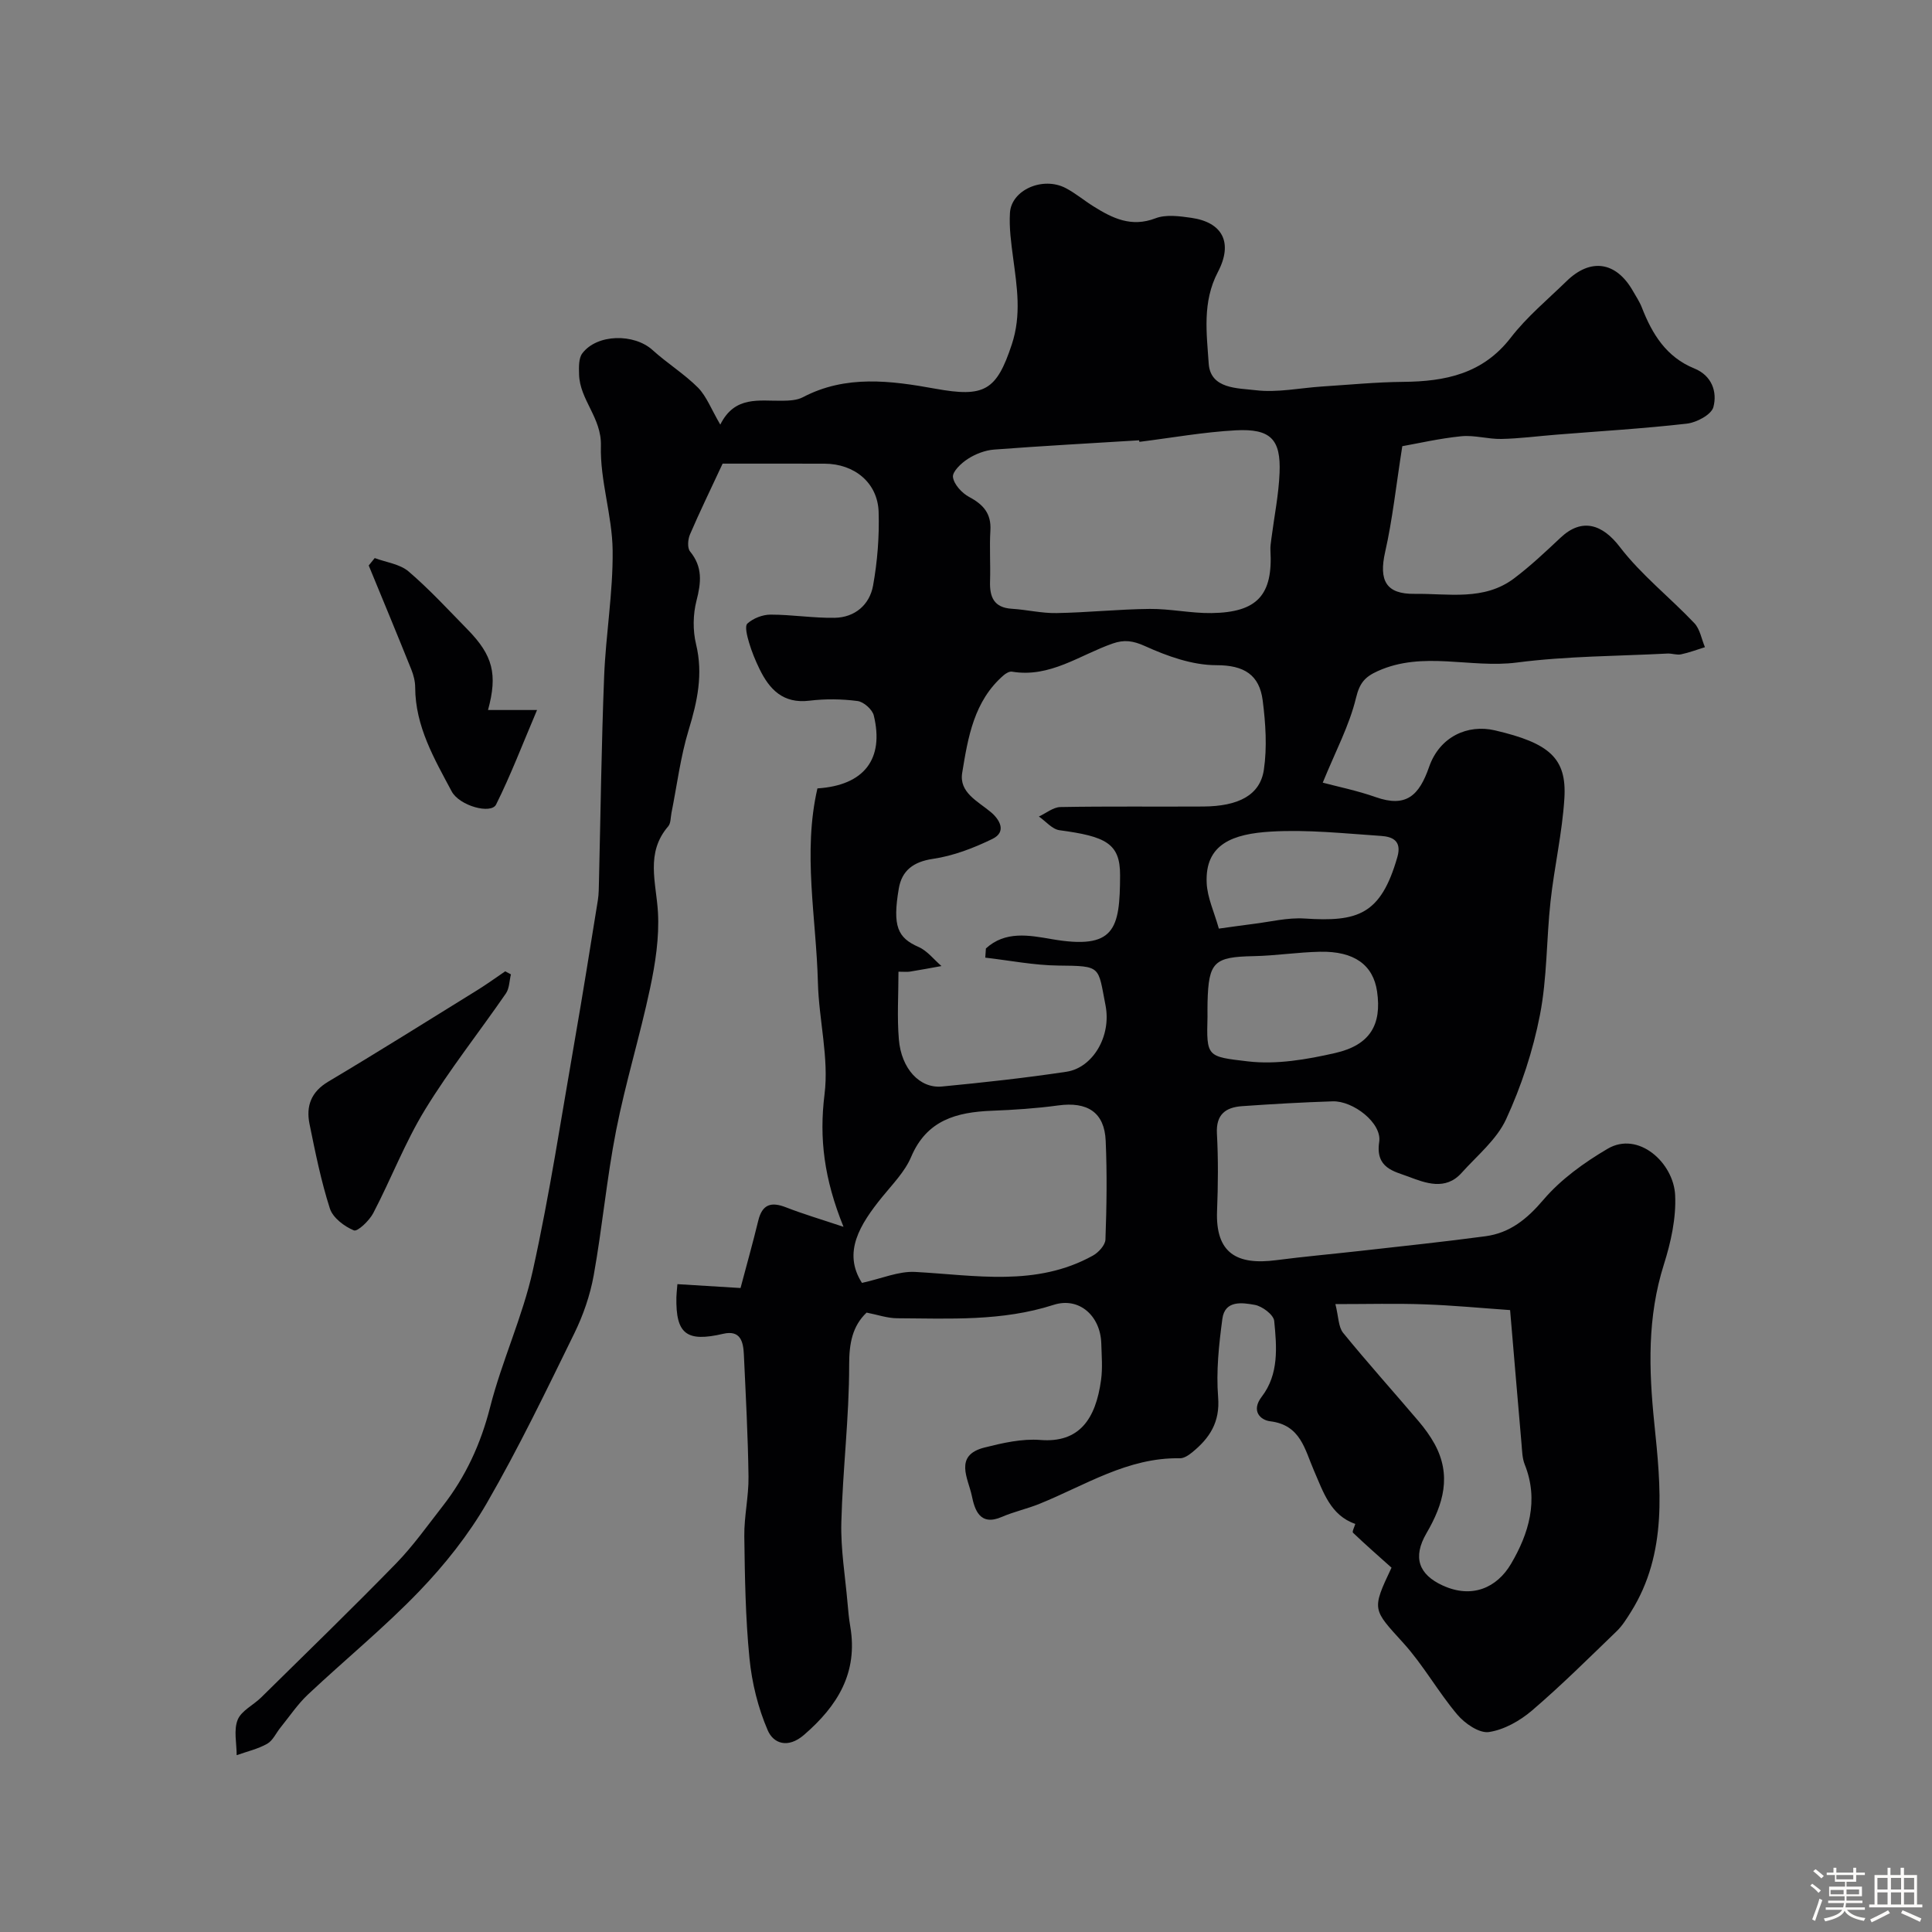 <svg enable-background="new 0 0 400 400" viewBox="0 0 400 400" xmlns="http://www.w3.org/2000/svg"><rect x="0" y="0" width="400" height="400" fill="#808080" stroke="none"/><path d="m374.8 390.4.4-.4c.7.5 1.3 1 1.8 1.4l-.5.5c-.5-.6-1.1-1.1-1.7-1.5zm1 7.3-.6-.3c.5-1.4 1.1-2.8 1.5-4.3.2.1.4.2.6.3-.5 1.3-1 2.8-1.5 4.3zm-.4-10.3.5-.4c.4.3 1 .8 1.7 1.4l-.5.5c-.5-.5-1.1-1-1.7-1.5zm2.5.3h1.7v-1h.6v1h3.5v-1h.6v1h1.8v.5h-1.8v1.4h-2v1h3.2v2h-3.2v.9h3.3v.5h-3.4c0 .3-.1.6-.1.9h4v.5h-3.7c.7.9 1.9 1.5 3.8 1.7-.1.2-.2.4-.3.6-2.1-.4-3.5-1.1-4-2.1-.4 1-1.8 1.7-4 2.2-.1-.2-.2-.4-.3-.6 2.1-.4 3.4-1 3.8-1.8h-3.4v-.5h3.6c.1-.3.1-.6.2-.9h-3.3v-.5h3.4c0-.3 0-.6 0-.9h-3.2v-2h3.3v-1h-2.1v-1.4h-1.7v-.5zm1.1 3.5v1h2.7c0-.3 0-.4 0-.4 0-.1 0-.2 0-.2 0-.1 0-.2 0-.3h-2.7zm1.2-3v.9h3.5v-.9zm4.7 3h-2.6v.6.4h2.6z" fill="#fcfbfa"/><path d="m393.6 386.7h.6v1.5h2.7v6.1h1.1v.6h-11v-.6h1.1v-6.1h2.7v-1.5h.6v1.5h2.1v-1.5zm-2.7 8.8.4.6c-1.2.6-2.5 1.3-3.8 1.9-.1-.2-.2-.4-.3-.6 1.2-.6 2.5-1.2 3.7-1.9zm-2.2-6.7v2.4h2.1v-2.4zm0 3v2.5h2.1v-2.5zm2.8-3v2.4h2.1v-2.4zm0 3v2.5h2.1v-2.5zm6 6.1c-1.4-.7-2.7-1.3-3.9-1.8l.3-.6c1.5.6 2.7 1.2 3.9 1.7zm-1.2-9.1h-2.1v2.4h2.1zm-2.1 3v2.5h2.1v-2.5z" fill="#fcfbfa"/><g fill="#010103"><path d="m149.13 87.91c2.99-6.03 8.05-4.87 12.79-4.94 1.44-.02 3.07-.08 4.29-.72 8.91-4.7 18.3-3.43 27.46-1.77 10.12 1.83 12.64.43 15.81-9.16 2.03-6.14 1.07-11.92.28-17.91-.41-3.09-.85-6.25-.66-9.34.29-4.76 6.82-7.6 11.54-5.13 2.02 1.05 3.79 2.56 5.73 3.77 3.94 2.47 7.84 4.41 12.85 2.49 2.18-.84 4.99-.45 7.44-.1 6.41.92 8.7 5.09 5.49 11.22-3.26 6.22-2.32 12.68-1.9 18.96.36 5.3 6.05 5.06 9.73 5.51 4.49.54 9.16-.47 13.76-.77 5.59-.36 11.19-.91 16.78-.96 8.7-.08 16.46-1.64 22.26-9.14 3.33-4.32 7.64-7.89 11.58-11.73 4.96-4.83 10.24-4.03 13.7 2.02.65 1.14 1.4 2.25 1.87 3.46 2.14 5.5 5.06 10.26 10.87 12.62 3.6 1.46 4.78 4.82 3.94 7.99-.41 1.56-3.47 3.2-5.49 3.43-9.01 1.03-18.07 1.56-27.11 2.29-3.76.3-7.51.8-11.28.88-2.77.06-5.58-.83-8.31-.56-4.58.46-9.1 1.51-12.22 2.06-1.31 8.32-2.03 15.2-3.55 21.9-1.34 5.92.19 8.75 6.08 8.67 7.01-.09 14.38 1.5 20.61-3.2 3.41-2.57 6.54-5.53 9.66-8.46 4.4-4.13 8.64-2.76 12.23 1.94 4.44 5.8 10.37 10.44 15.44 15.79 1.17 1.24 1.48 3.29 2.19 4.97-1.64.51-3.26 1.13-4.93 1.48-.89.19-1.88-.2-2.81-.16-10.41.54-20.89.52-31.2 1.86-9.6 1.24-19.42-2.48-28.82 1.78-2.63 1.19-3.73 2.43-4.48 5.53-1.37 5.7-4.23 11.04-6.89 17.56 3.07.82 7.12 1.64 10.98 3 6.3 2.22 8.98-.33 11.04-6.26 2.18-6.27 7.99-8.88 13.61-7.57 11.32 2.64 14.9 5.76 14.4 14.05-.44 7.15-2.09 14.22-2.87 21.36-.86 7.84-.69 15.86-2.2 23.56-1.44 7.38-3.85 14.72-7 21.55-1.95 4.22-5.99 7.51-9.22 11.11-3.33 3.72-7.5 2.09-11 .77-2.91-1.1-6.89-1.73-6.05-7.19.6-3.91-5.4-8.53-9.62-8.4-6.27.2-12.53.56-18.78 1-3.37.24-5.41 1.69-5.2 5.66.29 5.32.24 10.67.03 15.99-.36 8.86 4.17 11.28 12.2 10.24 5.85-.76 11.74-1.28 17.6-1.94 8.59-.97 17.2-1.87 25.77-3.02 5.05-.68 8.59-3.54 11.99-7.54 3.61-4.24 8.44-7.71 13.3-10.57 6.36-3.74 13.66 2.89 13.98 9.6.23 4.76-.88 9.77-2.34 14.38-3.43 10.88-3.13 21.6-1.97 32.89 1.34 13.09 2.82 26.82-4.86 39.05-.87 1.38-1.75 2.81-2.9 3.93-5.78 5.57-11.47 11.24-17.56 16.45-2.49 2.13-5.79 4-8.93 4.46-2.01.29-4.99-1.77-6.54-3.61-3.99-4.72-7.04-10.27-11.18-14.83-6.35-7.01-6.61-6.78-2.44-15.59-2.62-2.34-5.36-4.74-7.98-7.24-.22-.21.3-1.19.48-1.82-5.14-1.77-6.62-6.6-8.55-11.02-1.92-4.39-2.74-9.46-9.07-10.23-2-.24-4.03-2.12-1.75-5.09 3.59-4.67 3.11-10.32 2.58-15.69-.13-1.28-2.47-3.04-4.02-3.32-2.56-.46-6.19-1.02-6.71 2.87-.72 5.37-1.31 10.87-.88 16.23.42 5.2-1.77 8.5-5.37 11.43-.72.59-1.7 1.25-2.55 1.23-10.8-.2-19.61 5.61-29.09 9.44-2.54 1.03-5.26 1.61-7.77 2.7-4.61 2-5.64-1.58-6.22-4.39-.73-3.52-3.78-8.35 2.61-9.97 3.77-.95 7.78-1.87 11.58-1.57 8.01.64 11.47-4.24 12.58-12.48.33-2.46.11-4.99.04-7.49-.16-5.71-4.58-9.71-9.88-8-10.65 3.43-21.52 2.83-32.39 2.77-2.05-.01-4.09-.74-6.32-1.17-2.91 2.77-3.62 6.29-3.61 10.82.01 10.86-1.34 21.72-1.62 32.59-.15 5.55.8 11.13 1.28 16.69.14 1.63.29 3.27.57 4.89 1.63 9.56-2.62 16.44-9.59 22.45-3.34 2.88-6.33 1.77-7.5-.96-2.01-4.66-3.28-9.83-3.78-14.9-.83-8.38-.96-16.85-1.07-25.29-.05-4.1.92-8.21.87-12.3-.11-8.44-.57-16.87-.96-25.3-.12-2.64-.68-5.14-4.29-4.3-7.58 1.77-9.83.05-9.68-7.58.01-.65.1-1.3.21-2.7 4.42.27 8.77.54 13.07.8 1.21-4.58 2.53-9.25 3.67-13.95.83-3.41 2.68-3.95 5.75-2.75 3.51 1.37 7.14 2.44 11.9 4.03-4.01-9.91-5.07-18.28-3.93-27.43.94-7.52-1.17-15.38-1.37-23.11-.34-13.42-3.18-26.88-.1-40.23 9.68-.62 13.85-6.09 11.67-15.09-.3-1.25-2.1-2.84-3.36-3-3.28-.43-6.69-.47-9.97-.07-5.44.66-8.27-2.31-10.35-6.6-.85-1.75-1.6-3.57-2.15-5.44-.38-1.29-.94-3.39-.33-3.94 1.2-1.08 3.14-1.84 4.78-1.84 4.42 0 8.85.73 13.27.66 4.2-.07 7.24-2.7 7.96-6.67.9-5 1.31-10.18 1.15-15.25-.19-6.03-5-9.97-11.19-9.99-7.26-.02-14.51-.01-21.11-.01-2.65 5.68-4.82 10.14-6.77 14.69-.43 1.01-.56 2.77.03 3.49 2.64 3.22 2.3 6.44 1.33 10.2-.73 2.84-.78 6.15-.09 9 1.5 6.2.27 11.86-1.53 17.76-1.7 5.57-2.41 11.44-3.56 17.17-.19.95-.12 2.15-.68 2.79-4.74 5.51-2.48 11.61-2.12 17.76.3 5.23-.54 10.65-1.64 15.82-2.09 9.85-5.08 19.51-7.02 29.38-1.95 9.92-2.85 20.04-4.64 30-.74 4.1-2.16 8.21-3.99 11.96-5.8 11.84-11.53 23.75-18.12 35.16-3.81 6.6-8.71 12.77-14.01 18.28-7.25 7.54-15.41 14.2-23.04 21.38-2.14 2.01-3.81 4.52-5.67 6.82-.93 1.14-1.59 2.71-2.77 3.38-1.93 1.09-4.19 1.6-6.32 2.36 0-2.47-.65-5.2.21-7.33.76-1.88 3.25-3.03 4.86-4.62 9.35-9.21 18.77-18.35 27.93-27.74 3.53-3.63 6.49-7.82 9.62-11.83 4.78-6.11 7.91-12.9 9.85-20.52 2.44-9.59 6.73-18.73 8.86-28.37 3.48-15.74 5.89-31.72 8.67-47.62 1.68-9.64 3.22-19.32 4.78-28.98.21-1.3.19-2.64.23-3.97.34-14.12.51-28.24 1.07-42.35.34-8.72 1.86-17.41 1.76-26.11-.08-7.23-2.63-14.47-2.43-21.66.16-5.82-4.39-9.51-4.52-14.79-.04-1.46-.11-3.31.67-4.34 3.05-4.05 10.73-4.15 14.55-.68 3.02 2.74 6.57 4.93 9.44 7.81 1.77 1.84 2.73 4.48 4.58 7.62zm54.86 110.36c.04-.63.08-1.27.13-1.9 4-3.68 8.96-2.74 13.52-1.95 13.2 2.3 14.23-2.02 14.26-13.22.02-6.59-2.96-8.03-12.53-9.31-1.53-.2-2.86-1.86-4.28-2.84 1.49-.68 2.96-1.93 4.46-1.96 9.85-.18 19.7-.05 29.55-.11 7.32-.04 11.79-2.35 12.57-7.61.69-4.67.36-9.61-.24-14.33-.68-5.31-3.82-7.33-9.61-7.32-4.95 0-10.14-1.86-14.75-3.95-2.5-1.13-4.31-1.36-6.66-.55-6.84 2.37-13 7.16-20.89 5.84-.52-.09-1.26.34-1.72.74-6.16 5.32-7.39 12.87-8.59 20.22-.66 4.04 3.19 5.84 5.91 8.1 1.75 1.45 3.43 4.07.35 5.57-3.88 1.89-8.09 3.51-12.33 4.13-4.07.6-6.42 2.45-7.05 6.12-1.35 7.87-.23 10.22 4.09 12.12 1.81.79 3.17 2.6 4.74 3.95-2.16.39-4.33.8-6.5 1.15-.62.1-1.27.02-2.4.02 0 4.74-.31 9.41.08 14.02.51 6.09 4.33 10.19 8.92 9.75 8.62-.83 17.24-1.77 25.8-3.06 5.36-.81 9.34-7.28 8.06-13.78-1.58-8.07-.76-8.12-9.72-8.2-5.06-.05-10.11-1.06-15.17-1.64zm31.91-106.79c-.02-.11-.04-.21-.06-.32-10.01.62-20.03 1.16-30.02 1.92-1.87.14-3.86.91-5.44 1.93-1.36.87-3.23 2.64-3.08 3.77.21 1.53 1.87 3.32 3.37 4.12 2.93 1.56 4.59 3.44 4.38 6.93-.21 3.48.04 6.99-.07 10.49-.11 3.26.77 5.49 4.52 5.72 3.09.19 6.18.95 9.25.89 6.43-.11 12.86-.8 19.29-.86 4.26-.04 8.53.92 12.79.86 9.49-.13 12.73-3.75 12.2-12.98-.05-.81.1-1.64.2-2.46.58-4.53 1.51-9.05 1.69-13.6.29-6.94-1.86-9.17-9.04-8.8-6.68.36-13.32 1.56-19.98 2.39zm-57.44 174.13c4.1-.9 7.61-2.46 11.03-2.27 12.47.68 25.03 3.13 36.78-3.38 1.16-.64 2.56-2.17 2.6-3.33.25-6.81.35-13.65.05-20.45-.25-5.89-3.79-8.14-9.84-7.31-4.55.62-9.16.92-13.75 1.1-7.27.29-13.46 1.92-16.69 9.56-1.3 3.07-3.85 5.65-6.01 8.31-4.59 5.67-8.22 11.45-4.17 17.77zm98.02 4.39c.66 2.6.6 4.71 1.6 5.95 5.06 6.21 10.42 12.17 15.61 18.28 1.24 1.46 2.4 3.04 3.32 4.71 3.56 6.51 1.85 12.46-1.67 18.49-2.92 5.01-1.6 8.56 3.36 10.83 6.08 2.79 11.24.45 14.14-4.48 3.65-6.2 5.81-13.15 2.84-20.57-.53-1.32-.54-2.88-.67-4.33-.8-9.14-1.56-18.29-2.36-27.64-6.01-.42-11.89-.99-17.78-1.19-5.8-.21-11.61-.05-18.39-.05zm-26.48-59.53c-.22 8.39-.14 8.28 8.38 9.28 5.88.69 12.17-.39 18.04-1.73 7.26-1.65 9.68-5.88 8.69-12.74-.8-5.5-4.73-8.38-11.82-8.23-4.59.09-9.16.82-13.75.91-8.18.16-9.32 1.18-9.53 9.52-.03.99-.01 1.99-.01 2.99zm2.35-18.21c2.55-.35 4.79-.68 7.03-.96 3.57-.43 7.18-1.36 10.71-1.13 11.01.72 15.78-.73 19.22-12.73.97-3.38-1.03-4.21-3.36-4.37-7.58-.51-15.21-1.34-22.75-.9-7.96.46-13.74 2.57-13.37 10.63.13 3.04 1.56 6.03 2.52 9.46z"/><path d="m105.78 201.73c-.33 1.33-.31 2.89-1.03 3.94-5.55 8.05-11.66 15.75-16.75 24.07-4.15 6.78-7.02 14.34-10.72 21.42-.82 1.57-3.26 3.89-4.01 3.58-1.99-.82-4.35-2.61-4.97-4.52-1.83-5.7-3.02-11.63-4.22-17.52-.74-3.67.3-6.62 3.87-8.75 10.36-6.17 20.57-12.58 30.82-18.92 1.99-1.23 3.89-2.61 5.83-3.93.4.21.79.42 1.18.63z"/><path d="m101.04 147h10.15c-3.02 7.11-5.45 13.49-8.48 19.57-1.03 2.06-7.59.29-9.2-2.73-3.6-6.75-7.52-13.45-7.55-21.5 0-1.26-.34-2.58-.81-3.75-2.89-7.19-5.86-14.35-8.81-21.51.41-.51.83-1.03 1.24-1.54 2.37.89 5.21 1.23 7.02 2.78 4.34 3.72 8.24 7.96 12.25 12.06 5.18 5.3 6.21 9.22 4.19 16.62z"/></g></svg>